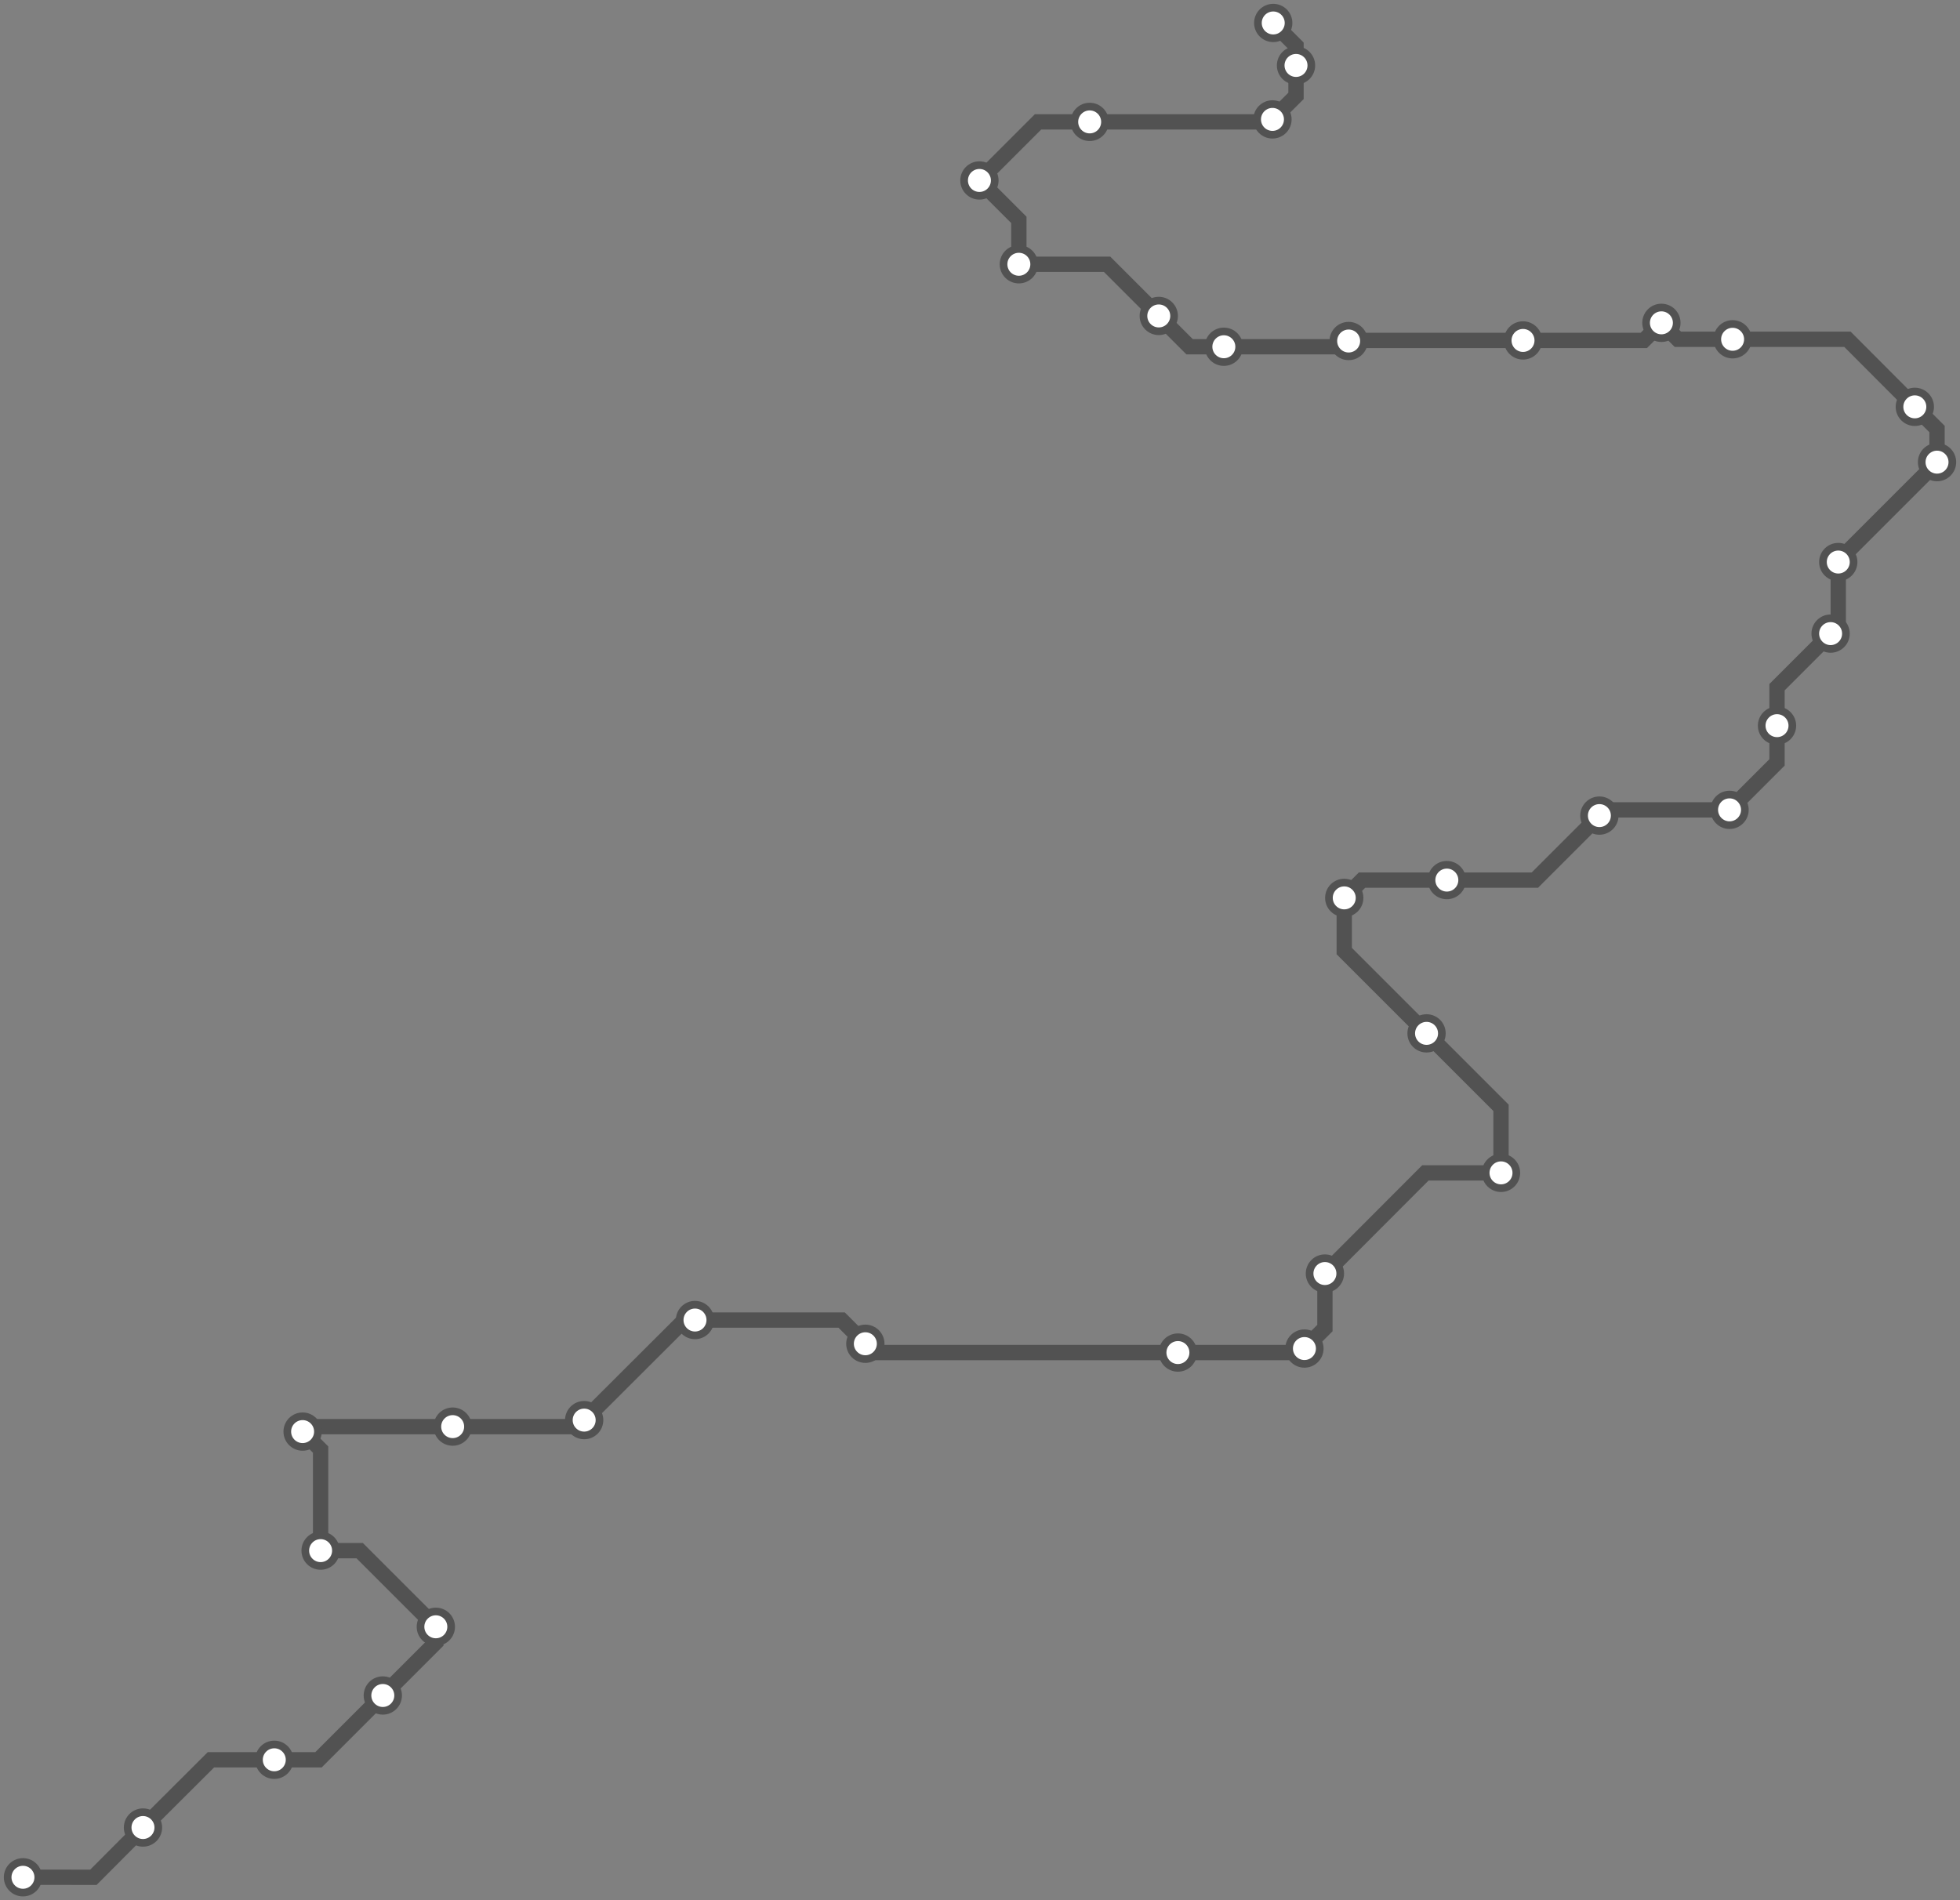 <svg width="1024.0" height="993.0" xmlns="http://www.w3.org/2000/svg">
<rect width="100%" height="100%" fill="#808080" stroke="none"/>
<path d="M12.0 980.975 L48.8 981.0 L74.7 955.0 L110.2 919.6 L143.3 919.6 L166.4 919.6 L200.0 886.0 L227.7 858.3 L227.7 850.1 L187.9 810.3 L167.5 810.3 L167.5 757.5 L158.1 748.1 L160.7 745.5 L236.5 745.5 L301.9 745.5 L305.2 742.1 L357.6 689.8 L363.1 689.8 L439.7 689.8 L452.1 702.2 L456.7 706.8 L615.4 706.8 L679.4 706.8 L681.5 704.7 L692.2 694.0 L692.2 665.5 L744.7 612.9 L784.2 612.9 L784.2 578.9 L745.3 540.0 L702.3 497.0 L702.3 469.2 L711.6 459.9 L755.9 459.9 L801.9 459.9 L835.6 426.2 L838.7 423.2 L903.6 423.2 L928.4 398.4 L928.4 379.2 L928.4 359.1 L956.4 331.1 L960.4 327.1 L960.4 293.7 L960.4 293.1 L1012.0 241.5 L1012.0 224.2 L1000.4 212.6 L965.2 177.3 L905.2 177.3 L876.6 177.3 L868.0 168.7 L858.8 177.9 L795.7 177.9 L704.9 177.9 L704.6 178.2 L701.5 181.2 L639.4 181.2 L621.5 181.2 L605.4 165.1 L578.4 138.1 L532.3 138.1 L532.3 114.9 L511.7 94.3 L542.3 63.7 L569.3 63.7 L663.5 63.7 L664.8 62.4 L677.1 50.1 L677.1 34.2 L677.1 23.9 L665.2 12.0 " />
<circle cx="12.0" cy="981.0" r="8" />
<circle cx="74.7" cy="955.0" r="8" />
<circle cx="143.3" cy="919.6" r="8" />
<circle cx="200.0" cy="886.0" r="8" />
<circle cx="227.7" cy="850.1" r="8" />
<circle cx="167.5" cy="810.3" r="8" />
<circle cx="158.1" cy="748.1" r="8" />
<circle cx="236.5" cy="745.5" r="8" />
<circle cx="305.2" cy="742.1" r="8" />
<circle cx="363.1" cy="689.8" r="8" />
<circle cx="452.1" cy="702.2" r="8" />
<circle cx="615.4" cy="706.8" r="8" />
<circle cx="681.5" cy="704.7" r="8" />
<circle cx="692.2" cy="665.5" r="8" />
<circle cx="784.2" cy="612.9" r="8" />
<circle cx="745.3" cy="540.0" r="8" />
<circle cx="702.3" cy="469.2" r="8" />
<circle cx="755.9" cy="459.9" r="8" />
<circle cx="835.6" cy="426.2" r="8" />
<circle cx="903.6" cy="423.2" r="8" />
<circle cx="928.4" cy="379.2" r="8" />
<circle cx="956.4" cy="331.1" r="8" />
<circle cx="960.4" cy="293.7" r="8" />
<circle cx="1012.0" cy="241.5" r="8" />
<circle cx="1000.4" cy="212.6" r="8" />
<circle cx="905.2" cy="177.3" r="8" />
<circle cx="868.0" cy="168.7" r="8" />
<circle cx="795.7" cy="177.9" r="8" />
<circle cx="704.6" cy="178.2" r="8" />
<circle cx="639.4" cy="181.2" r="8" />
<circle cx="605.4" cy="165.1" r="8" />
<circle cx="532.3" cy="138.1" r="8" />
<circle cx="511.7" cy="94.3" r="8" />
<circle cx="569.3" cy="63.7" r="8" />
<circle cx="664.8" cy="62.4" r="8" />
<circle cx="677.1" cy="34.2" r="8" />
<circle cx="665.2" cy="12.0" r="8" />
<style>
circle {
fill: white;
stroke: #525252;
stroke-width: 4;
}
path {
fill: none;
stroke: #525252;
stroke-width: 8;
}</style>
</svg>